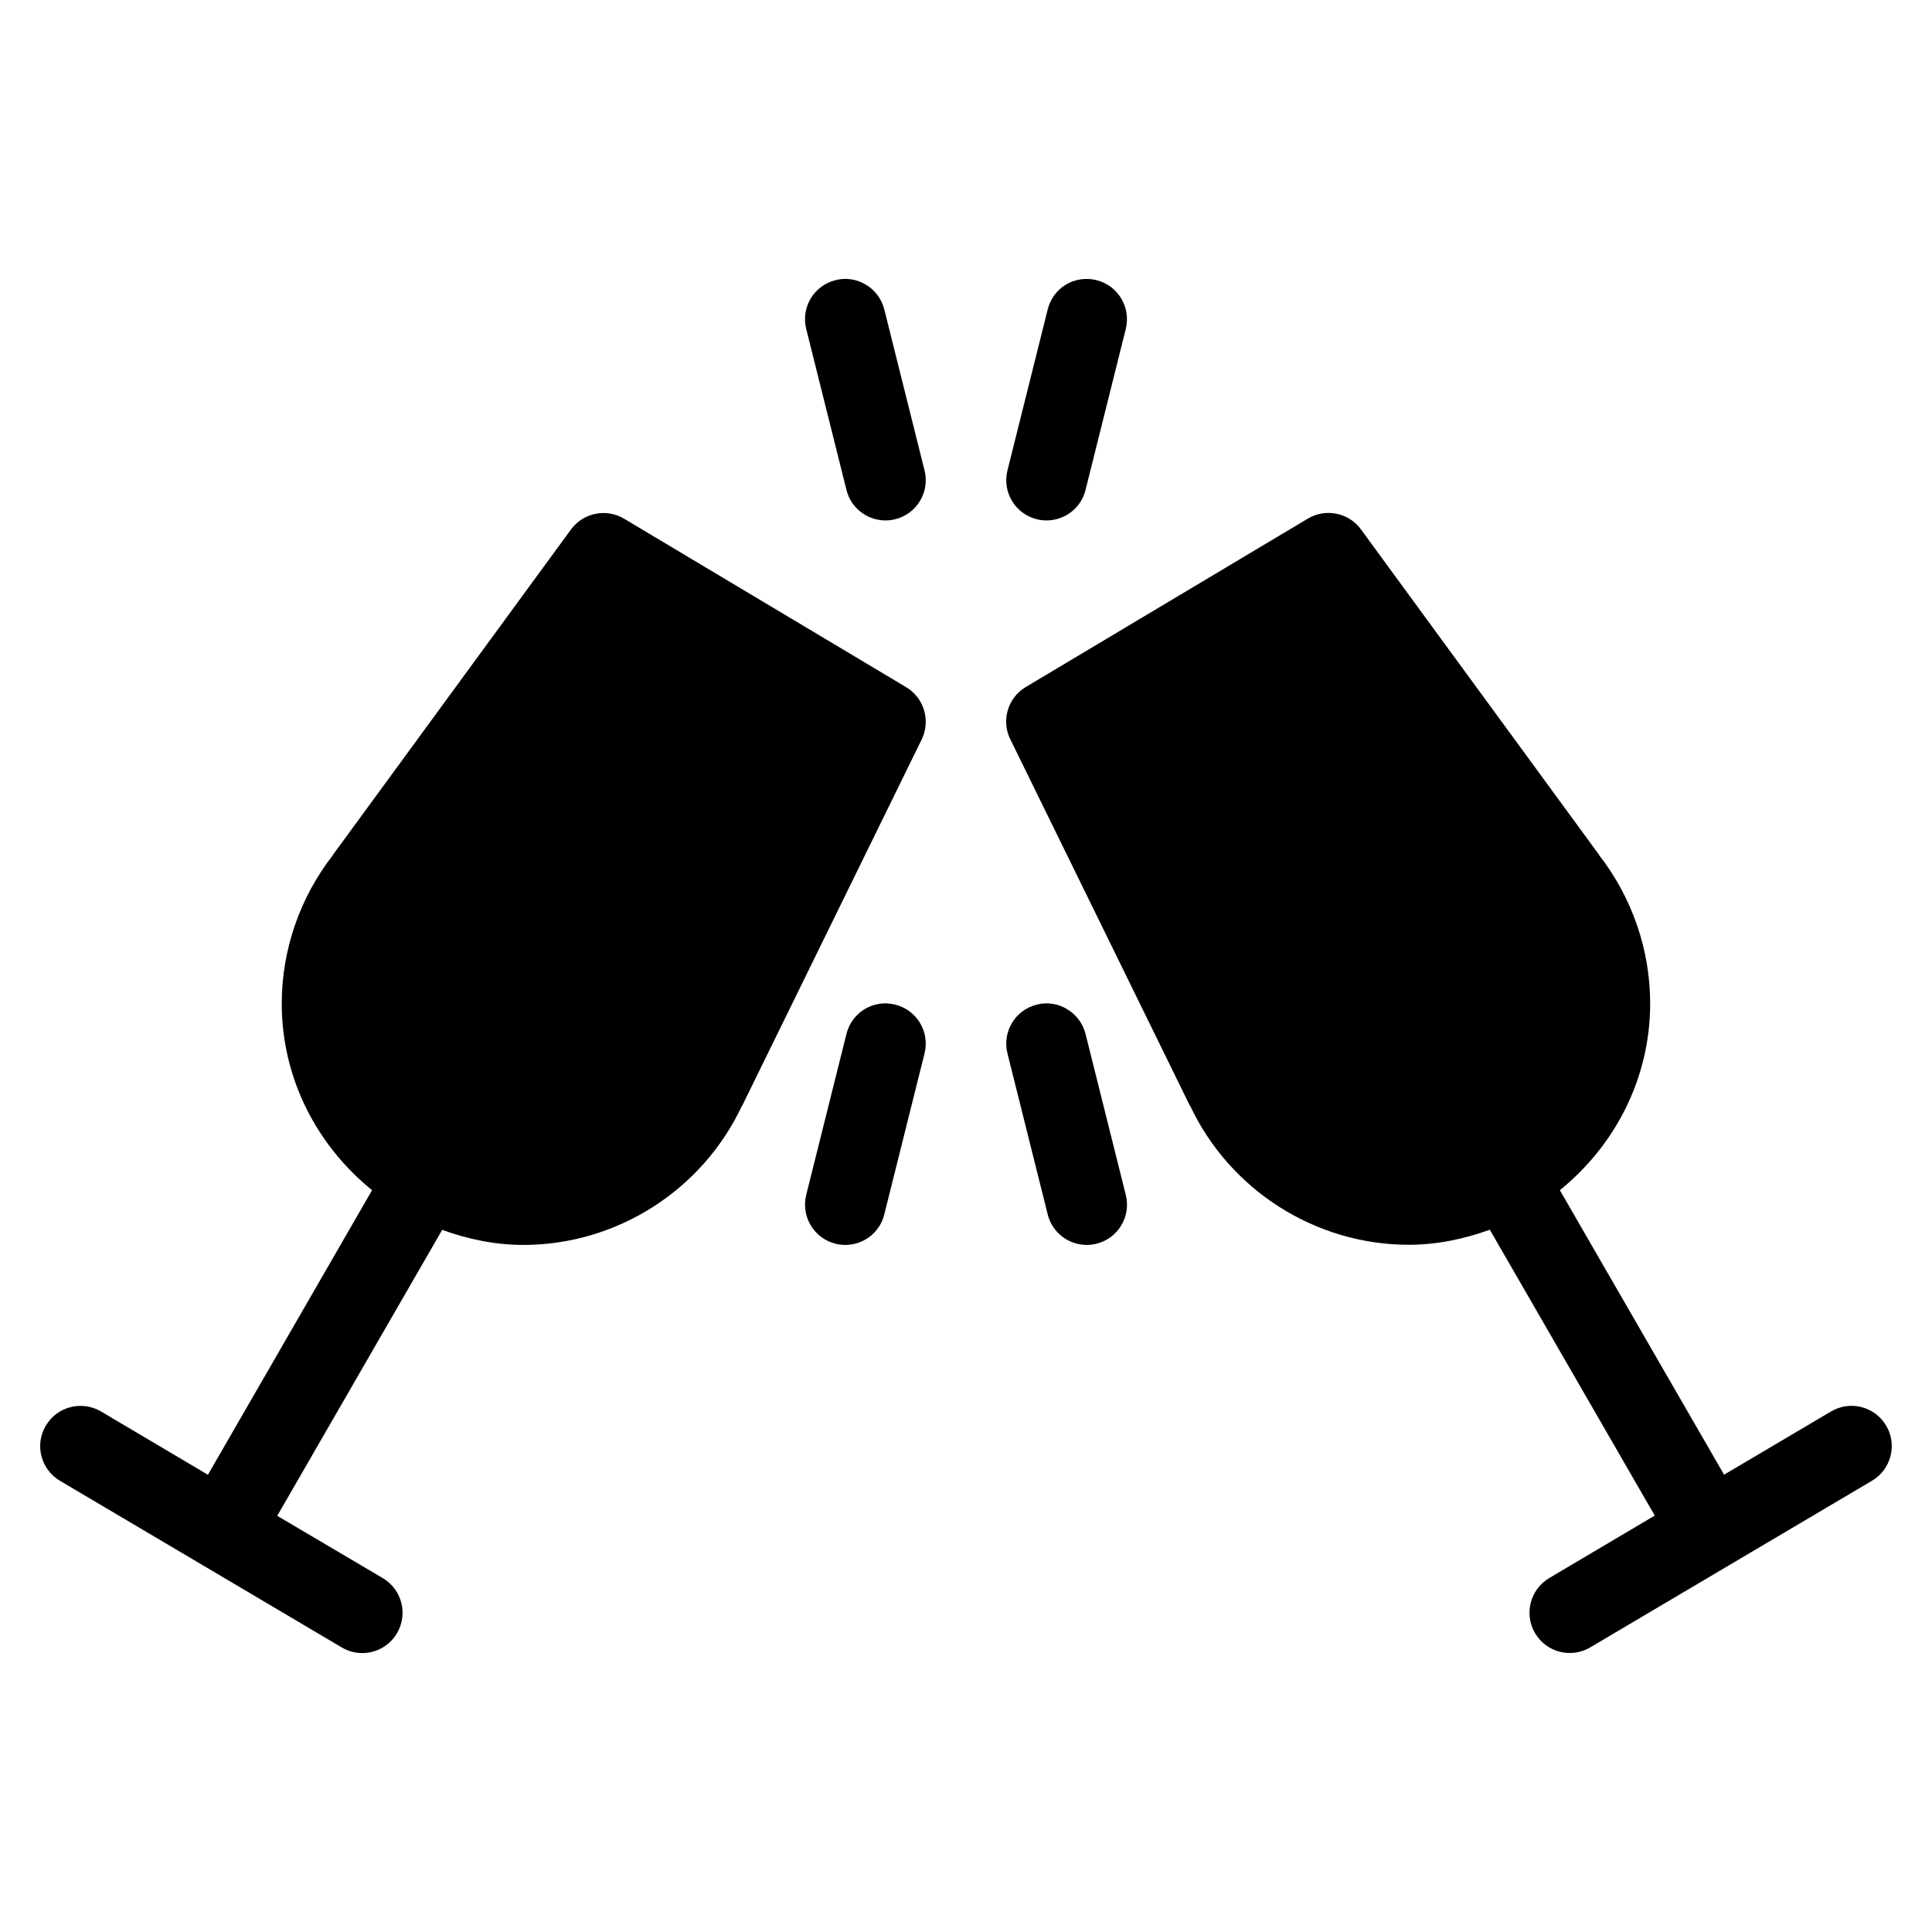 <?xml version="1.0" encoding="iso-8859-1"?>
<!-- Generator: Adobe Illustrator 19.2.1, SVG Export Plug-In . SVG Version: 6.00 Build 0)  -->
<svg version="1.1" xmlns="http://www.w3.org/2000/svg" xmlns:xlink="http://www.w3.org/1999/xlink" x="0px" y="0px"
	 viewBox="0 0 24 24" style="enable-background:new 0 0 24 24;" xml:space="preserve">
<g id="Event">
</g>
<g id="Event_2">
</g>
<g id="Add_Event">
</g>
<g id="Remove_Event">
</g>
<g id="Event_Reminder">
</g>
<g id="Wine_Glass">
</g>
<g id="Toast">
	<g>
		<path d="M11.256,8.536L7.752,6.443C7.534,6.312,7.245,6.369,7.093,6.577l-2.954,4.038c-0.002,0.003-0.002,0.006-0.004,0.008
			C3.727,11.147,3.5,11.799,3.5,12.465c0,0.94,0.443,1.77,1.122,2.32L2.583,18.32l-1.328-0.786c-0.238-0.14-0.544-0.063-0.686,0.176
			c-0.141,0.237-0.062,0.544,0.176,0.685l1.769,1.046l0,0l0,0l1.731,1.024c0.08,0.047,0.168,0.07,0.255,0.07
			c0.171,0,0.337-0.087,0.431-0.246c0.141-0.237,0.062-0.544-0.176-0.685L3.444,18.83l2.049-3.552
			c0.316,0.114,0.652,0.187,1.007,0.187c1.16,0,2.224-0.678,2.716-1.727c0.001-0.002,0.003-0.003,0.005-0.005l2.229-4.548
			C11.563,8.951,11.479,8.669,11.256,8.536z M8.343,13.25l-0.497-0.306L8.343,13.25L8.343,13.25z"/>
		<path d="M23.431,17.71c-0.142-0.239-0.448-0.317-0.686-0.176l-1.328,0.785l-2.04-3.534c0.679-0.55,1.122-1.381,1.122-2.321
			c0-0.665-0.226-1.317-0.634-1.841c-0.002-0.003-0.002-0.007-0.005-0.01l-2.954-4.037c-0.151-0.208-0.44-0.265-0.659-0.134
			l-3.504,2.092c-0.224,0.133-0.308,0.416-0.193,0.649l2.229,4.548c0.001,0.002,0.003,0.003,0.005,0.005
			c0.494,1.049,1.557,1.727,2.716,1.727c0.355,0,0.691-0.073,1.007-0.187l2.049,3.551l-1.311,0.776
			c-0.237,0.141-0.316,0.447-0.176,0.685c0.094,0.158,0.26,0.246,0.431,0.246c0.087,0,0.175-0.022,0.255-0.07l3.5-2.07
			C23.492,18.254,23.571,17.947,23.431,17.71z M15.657,13.249L15.657,13.249l0.424-0.261L15.657,13.249z"/>
		<path d="M10.515,6.086C10.571,6.313,10.775,6.465,11,6.465c0.04,0,0.081-0.005,0.121-0.015c0.269-0.067,0.431-0.338,0.364-0.606
			l-0.5-2c-0.067-0.269-0.343-0.432-0.606-0.364c-0.269,0.067-0.431,0.338-0.364,0.606L10.515,6.086z"/>
		<path d="M12.879,6.45C12.92,6.46,12.96,6.465,13,6.465c0.225,0,0.429-0.151,0.485-0.379l0.5-2
			c0.066-0.268-0.096-0.539-0.364-0.606c-0.273-0.067-0.54,0.095-0.606,0.364l-0.5,2C12.448,6.111,12.61,6.383,12.879,6.45z"/>
		<path d="M13.485,12.844c-0.067-0.268-0.345-0.434-0.606-0.364c-0.269,0.067-0.431,0.338-0.364,0.606l0.5,2
			c0.057,0.228,0.261,0.379,0.485,0.379c0.04,0,0.081-0.005,0.121-0.015c0.269-0.067,0.431-0.338,0.364-0.606L13.485,12.844z"/>
		<path d="M11.121,12.48c-0.271-0.069-0.54,0.096-0.606,0.364l-0.5,2c-0.066,0.268,0.096,0.539,0.364,0.606
			c0.041,0.01,0.081,0.015,0.121,0.015c0.225,0,0.429-0.151,0.485-0.379l0.5-2C11.552,12.818,11.39,12.547,11.121,12.48z"/>
	</g>
</g>
<g id="Champagne">
</g>
<g id="Champagne_Open">
</g>
<g id="Alcohol_Drink">
</g>
<g id="Beer_Glass">
</g>
<g id="Party_Cake">
</g>
<g id="Pizza_Food">
</g>
<g id="Disco_Ball">
</g>
<g id="Equalizer">
</g>
<g id="DJ">
</g>
<g id="Tent">
</g>
<g id="Firework_1">
</g>
<g id="Firework_2">
</g>
<g id="Party_Glasses">
</g>
<g id="Barbeque">
</g>
<g id="Horn">
</g>
<g id="Speaker">
</g>
<g id="VIP">
</g>
<g id="Event_Ticket">
</g>
<g id="VIP_Ticket">
</g>
<g id="Popcorn">
</g>
<g id="Cord">
</g>
<g id="Invitation_1">
</g>
<g id="Invitation_2">
</g>
</svg>

